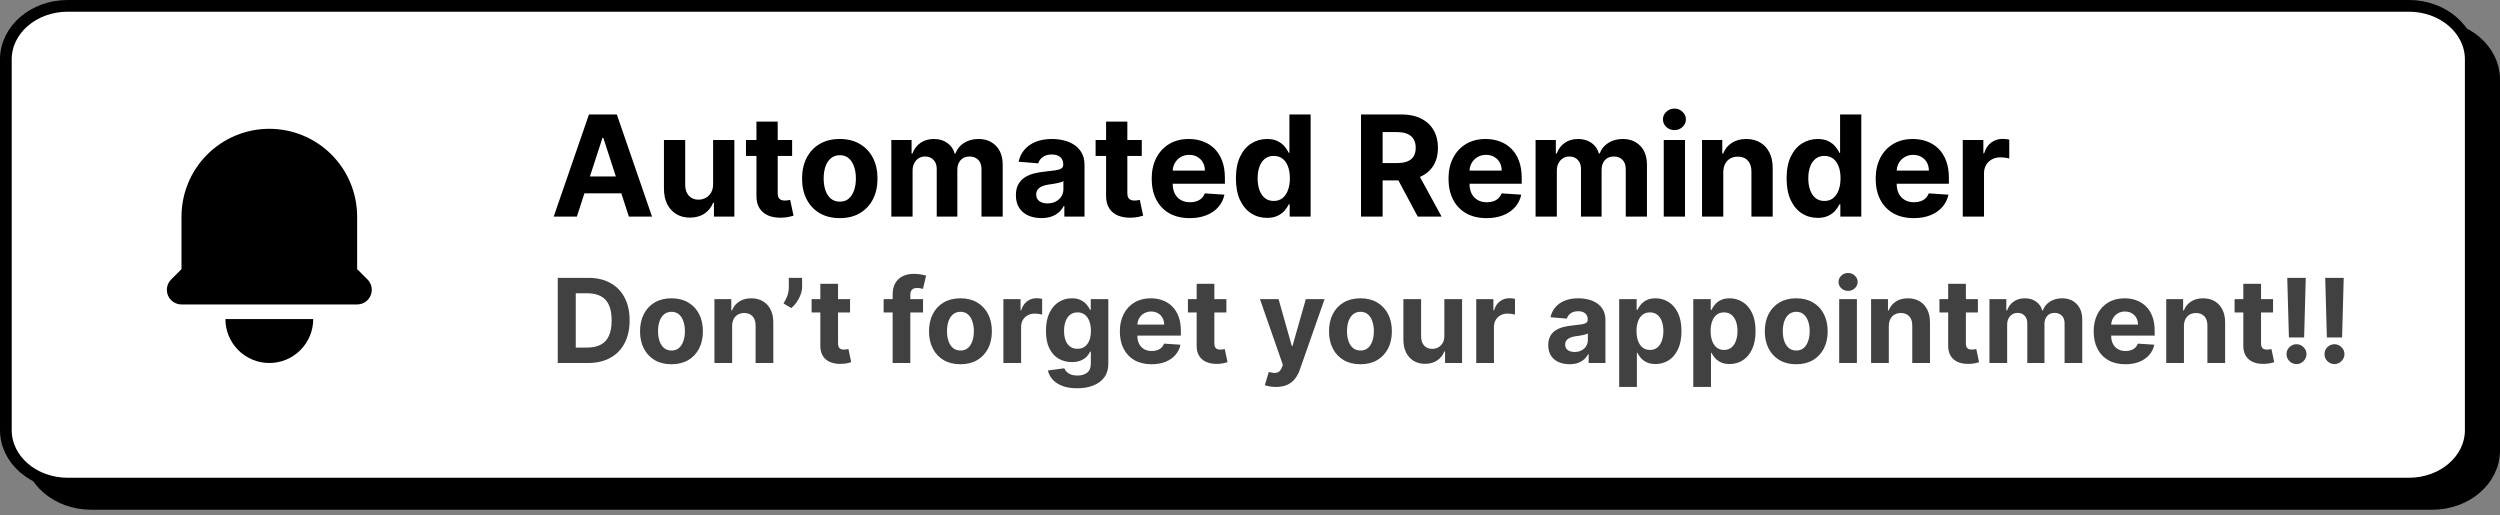 <svg width="427" height="88" viewBox="0 0 427 88" fill="none" xmlns="http://www.w3.org/2000/svg">
<rect x="0" y="0" width="427" height="88" fill="#808080" stroke="none"/>
<path d="M415.44 4.459H15.556C9.723 4.459 4.995 8.548 4.995 13.593V76.925C4.995 81.969 9.723 86.059 15.556 86.059H415.44C421.273 86.059 426.001 81.969 426.001 76.925V13.593C426.001 8.548 421.273 4.459 415.44 4.459Z" fill="black" stroke="black" stroke-width="2"/>
<path d="M411.445 1H11.56C5.728 1 1 5.09 1 10.134V73.466C1 78.511 5.728 82.6 11.56 82.6H411.445C417.277 82.6 422.005 78.511 422.005 73.466V10.134C422.005 5.09 417.277 1 411.445 1Z" fill="white" stroke="black" stroke-width="2"/>
<path d="M98.526 37H94.571L100.597 19.546H105.352L111.369 37H107.415L103.043 23.534H102.906L98.526 37ZM98.278 30.139H107.619V33.02H98.278V30.139ZM121.797 31.426V23.909H125.428V37H121.942V34.622H121.805C121.51 35.389 121.018 36.006 120.331 36.472C119.649 36.938 118.817 37.17 117.834 37.17C116.959 37.17 116.189 36.972 115.524 36.574C114.859 36.176 114.339 35.611 113.964 34.878C113.595 34.145 113.408 33.267 113.402 32.244V23.909H117.033V31.597C117.038 32.369 117.246 32.98 117.655 33.429C118.064 33.878 118.612 34.102 119.3 34.102C119.737 34.102 120.146 34.003 120.527 33.804C120.908 33.599 121.214 33.298 121.447 32.901C121.686 32.503 121.803 32.011 121.797 31.426ZM135.295 23.909V26.636H127.411V23.909H135.295ZM129.201 20.773H132.832V32.977C132.832 33.312 132.883 33.574 132.985 33.761C133.087 33.943 133.229 34.071 133.411 34.145C133.599 34.219 133.815 34.256 134.059 34.256C134.229 34.256 134.4 34.242 134.57 34.213C134.741 34.179 134.871 34.153 134.962 34.136L135.533 36.838C135.352 36.895 135.096 36.96 134.766 37.034C134.437 37.114 134.036 37.162 133.565 37.179C132.69 37.213 131.923 37.097 131.263 36.83C130.61 36.562 130.102 36.148 129.738 35.585C129.374 35.023 129.195 34.312 129.201 33.455V20.773ZM143.434 37.256C142.11 37.256 140.965 36.974 139.999 36.412C139.039 35.844 138.298 35.054 137.775 34.043C137.252 33.026 136.991 31.847 136.991 30.506C136.991 29.153 137.252 27.972 137.775 26.96C138.298 25.943 139.039 25.153 139.999 24.591C140.965 24.023 142.11 23.739 143.434 23.739C144.758 23.739 145.9 24.023 146.86 24.591C147.826 25.153 148.57 25.943 149.093 26.96C149.616 27.972 149.877 29.153 149.877 30.506C149.877 31.847 149.616 33.026 149.093 34.043C148.57 35.054 147.826 35.844 146.86 36.412C145.9 36.974 144.758 37.256 143.434 37.256ZM143.451 34.443C144.053 34.443 144.556 34.273 144.96 33.932C145.363 33.585 145.667 33.114 145.871 32.517C146.082 31.921 146.187 31.241 146.187 30.48C146.187 29.719 146.082 29.04 145.871 28.443C145.667 27.847 145.363 27.375 144.96 27.028C144.556 26.682 144.053 26.509 143.451 26.509C142.843 26.509 142.332 26.682 141.917 27.028C141.508 27.375 141.198 27.847 140.988 28.443C140.783 29.04 140.681 29.719 140.681 30.48C140.681 31.241 140.783 31.921 140.988 32.517C141.198 33.114 141.508 33.585 141.917 33.932C142.332 34.273 142.843 34.443 143.451 34.443ZM152.238 37V23.909H155.698V26.219H155.852C156.124 25.452 156.579 24.847 157.215 24.403C157.852 23.96 158.613 23.739 159.499 23.739C160.397 23.739 161.161 23.963 161.792 24.412C162.423 24.855 162.843 25.457 163.053 26.219H163.19C163.457 25.469 163.94 24.869 164.638 24.421C165.343 23.966 166.175 23.739 167.136 23.739C168.357 23.739 169.349 24.128 170.11 24.906C170.877 25.679 171.261 26.776 171.261 28.196V37H167.638V28.912C167.638 28.185 167.445 27.639 167.059 27.276C166.673 26.912 166.19 26.73 165.61 26.73C164.951 26.73 164.437 26.94 164.067 27.361C163.698 27.776 163.513 28.324 163.513 29.006V37H159.994V28.835C159.994 28.193 159.809 27.682 159.44 27.301C159.076 26.921 158.596 26.73 157.999 26.73C157.596 26.73 157.232 26.832 156.908 27.037C156.59 27.236 156.337 27.517 156.15 27.881C155.962 28.239 155.869 28.659 155.869 29.142V37H152.238ZM177.862 37.247C177.026 37.247 176.282 37.102 175.629 36.812C174.975 36.517 174.458 36.082 174.077 35.508C173.702 34.929 173.515 34.207 173.515 33.344C173.515 32.617 173.648 32.006 173.915 31.511C174.183 31.017 174.546 30.619 175.006 30.318C175.467 30.017 175.989 29.79 176.575 29.636C177.165 29.483 177.785 29.375 178.433 29.312C179.194 29.233 179.808 29.159 180.273 29.091C180.739 29.017 181.077 28.909 181.288 28.767C181.498 28.625 181.603 28.415 181.603 28.136V28.085C181.603 27.546 181.433 27.128 181.092 26.832C180.756 26.537 180.279 26.389 179.66 26.389C179.006 26.389 178.487 26.534 178.1 26.824C177.714 27.108 177.458 27.466 177.333 27.898L173.975 27.625C174.146 26.829 174.481 26.142 174.981 25.562C175.481 24.977 176.126 24.528 176.915 24.216C177.711 23.898 178.631 23.739 179.677 23.739C180.404 23.739 181.1 23.824 181.765 23.994C182.435 24.165 183.029 24.429 183.546 24.787C184.069 25.145 184.481 25.605 184.782 26.168C185.083 26.724 185.234 27.392 185.234 28.171V37H181.79V35.185H181.688C181.478 35.594 181.197 35.955 180.844 36.267C180.492 36.574 180.069 36.815 179.575 36.992C179.08 37.162 178.509 37.247 177.862 37.247ZM178.901 34.742C179.435 34.742 179.907 34.636 180.316 34.426C180.725 34.21 181.046 33.92 181.279 33.557C181.512 33.193 181.629 32.781 181.629 32.321V30.932C181.515 31.006 181.359 31.074 181.16 31.136C180.967 31.193 180.748 31.247 180.504 31.298C180.259 31.344 180.015 31.386 179.771 31.426C179.526 31.46 179.305 31.491 179.106 31.52C178.68 31.582 178.308 31.682 177.989 31.818C177.671 31.954 177.424 32.139 177.248 32.372C177.072 32.599 176.984 32.883 176.984 33.224C176.984 33.719 177.163 34.097 177.521 34.358C177.884 34.614 178.344 34.742 178.901 34.742ZM195.013 23.909V26.636H187.13V23.909H195.013ZM188.92 20.773H192.55V32.977C192.55 33.312 192.602 33.574 192.704 33.761C192.806 33.943 192.948 34.071 193.13 34.145C193.317 34.219 193.533 34.256 193.778 34.256C193.948 34.256 194.119 34.242 194.289 34.213C194.46 34.179 194.59 34.153 194.681 34.136L195.252 36.838C195.07 36.895 194.815 36.96 194.485 37.034C194.156 37.114 193.755 37.162 193.283 37.179C192.408 37.213 191.641 37.097 190.982 36.83C190.329 36.562 189.82 36.148 189.457 35.585C189.093 35.023 188.914 34.312 188.92 33.455V20.773ZM203.204 37.256C201.857 37.256 200.698 36.983 199.727 36.438C198.761 35.886 198.016 35.108 197.494 34.102C196.971 33.091 196.71 31.895 196.71 30.514C196.71 29.168 196.971 27.986 197.494 26.969C198.016 25.952 198.752 25.159 199.701 24.591C200.656 24.023 201.775 23.739 203.059 23.739C203.923 23.739 204.727 23.878 205.471 24.156C206.221 24.429 206.874 24.841 207.431 25.392C207.994 25.943 208.431 26.636 208.744 27.472C209.056 28.301 209.212 29.273 209.212 30.386V31.384H198.158V29.134H205.795C205.795 28.611 205.681 28.148 205.454 27.744C205.227 27.341 204.911 27.026 204.508 26.798C204.11 26.565 203.647 26.449 203.119 26.449C202.567 26.449 202.079 26.577 201.653 26.832C201.232 27.082 200.903 27.421 200.664 27.847C200.425 28.267 200.303 28.736 200.298 29.253V31.392C200.298 32.04 200.417 32.599 200.656 33.071C200.9 33.543 201.244 33.906 201.687 34.162C202.13 34.418 202.656 34.545 203.263 34.545C203.667 34.545 204.036 34.489 204.371 34.375C204.707 34.261 204.994 34.091 205.232 33.864C205.471 33.636 205.653 33.358 205.778 33.028L209.136 33.25C208.965 34.057 208.616 34.761 208.087 35.364C207.565 35.96 206.888 36.426 206.059 36.761C205.235 37.091 204.283 37.256 203.204 37.256ZM216.406 37.213C215.411 37.213 214.511 36.957 213.704 36.446C212.903 35.929 212.266 35.17 211.795 34.17C211.329 33.165 211.096 31.932 211.096 30.472C211.096 28.972 211.337 27.724 211.82 26.73C212.303 25.73 212.945 24.983 213.746 24.489C214.553 23.989 215.437 23.739 216.397 23.739C217.13 23.739 217.741 23.864 218.229 24.114C218.724 24.358 219.121 24.665 219.423 25.034C219.729 25.398 219.962 25.756 220.121 26.108H220.232V19.546H223.854V37H220.275V34.903H220.121C219.951 35.267 219.71 35.628 219.397 35.986C219.09 36.338 218.69 36.631 218.195 36.864C217.707 37.097 217.11 37.213 216.406 37.213ZM217.556 34.324C218.141 34.324 218.636 34.165 219.039 33.847C219.448 33.523 219.761 33.071 219.977 32.492C220.198 31.912 220.309 31.233 220.309 30.454C220.309 29.676 220.201 29 219.985 28.426C219.769 27.852 219.457 27.409 219.048 27.097C218.638 26.784 218.141 26.628 217.556 26.628C216.96 26.628 216.457 26.79 216.048 27.114C215.638 27.438 215.329 27.886 215.119 28.46C214.908 29.034 214.803 29.699 214.803 30.454C214.803 31.216 214.908 31.889 215.119 32.474C215.335 33.054 215.644 33.508 216.048 33.838C216.457 34.162 216.96 34.324 217.556 34.324ZM232.462 37V19.546H239.349C240.667 19.546 241.792 19.781 242.724 20.253C243.661 20.719 244.374 21.381 244.863 22.239C245.357 23.091 245.604 24.094 245.604 25.247C245.604 26.406 245.354 27.403 244.854 28.239C244.354 29.068 243.63 29.704 242.681 30.148C241.738 30.591 240.596 30.812 239.255 30.812H234.644V27.847H238.658C239.363 27.847 239.948 27.75 240.414 27.557C240.88 27.364 241.227 27.074 241.454 26.688C241.687 26.301 241.803 25.821 241.803 25.247C241.803 24.668 241.687 24.179 241.454 23.781C241.227 23.384 240.877 23.082 240.406 22.878C239.94 22.668 239.352 22.562 238.641 22.562H236.153V37H232.462ZM241.888 29.057L246.227 37H242.153L237.908 29.057H241.888ZM253.899 37.256C252.553 37.256 251.393 36.983 250.422 36.438C249.456 35.886 248.712 35.108 248.189 34.102C247.666 33.091 247.405 31.895 247.405 30.514C247.405 29.168 247.666 27.986 248.189 26.969C248.712 25.952 249.447 25.159 250.396 24.591C251.351 24.023 252.47 23.739 253.754 23.739C254.618 23.739 255.422 23.878 256.166 24.156C256.916 24.429 257.57 24.841 258.126 25.392C258.689 25.943 259.126 26.636 259.439 27.472C259.751 28.301 259.908 29.273 259.908 30.386V31.384H248.854V29.134H256.49C256.49 28.611 256.376 28.148 256.149 27.744C255.922 27.341 255.607 27.026 255.203 26.798C254.805 26.565 254.342 26.449 253.814 26.449C253.263 26.449 252.774 26.577 252.348 26.832C251.928 27.082 251.598 27.421 251.359 27.847C251.121 28.267 250.999 28.736 250.993 29.253V31.392C250.993 32.04 251.112 32.599 251.351 33.071C251.595 33.543 251.939 33.906 252.382 34.162C252.825 34.418 253.351 34.545 253.959 34.545C254.362 34.545 254.732 34.489 255.067 34.375C255.402 34.261 255.689 34.091 255.928 33.864C256.166 33.636 256.348 33.358 256.473 33.028L259.831 33.25C259.661 34.057 259.311 34.761 258.783 35.364C258.26 35.96 257.584 36.426 256.754 36.761C255.93 37.091 254.979 37.256 253.899 37.256ZM262.277 37V23.909H265.737V26.219H265.891C266.163 25.452 266.618 24.847 267.254 24.403C267.891 23.96 268.652 23.739 269.538 23.739C270.436 23.739 271.2 23.963 271.831 24.412C272.462 24.855 272.882 25.457 273.092 26.219H273.229C273.496 25.469 273.979 24.869 274.678 24.421C275.382 23.966 276.214 23.739 277.175 23.739C278.396 23.739 279.388 24.128 280.149 24.906C280.916 25.679 281.3 26.776 281.3 28.196V37H277.678V28.912C277.678 28.185 277.484 27.639 277.098 27.276C276.712 26.912 276.229 26.73 275.649 26.73C274.99 26.73 274.476 26.94 274.107 27.361C273.737 27.776 273.553 28.324 273.553 29.006V37H270.033V28.835C270.033 28.193 269.848 27.682 269.479 27.301C269.115 26.921 268.635 26.73 268.038 26.73C267.635 26.73 267.271 26.832 266.947 27.037C266.629 27.236 266.376 27.517 266.189 27.881C266.001 28.239 265.908 28.659 265.908 29.142V37H262.277ZM284.168 37V23.909H287.798V37H284.168ZM285.991 22.222C285.452 22.222 284.989 22.043 284.602 21.685C284.222 21.321 284.031 20.886 284.031 20.381C284.031 19.881 284.222 19.452 284.602 19.094C284.989 18.73 285.452 18.548 285.991 18.548C286.531 18.548 286.991 18.73 287.372 19.094C287.759 19.452 287.952 19.881 287.952 20.381C287.952 20.886 287.759 21.321 287.372 21.685C286.991 22.043 286.531 22.222 285.991 22.222ZM294.337 29.432V37H290.707V23.909H294.167V26.219H294.32C294.61 25.457 295.096 24.855 295.778 24.412C296.46 23.963 297.286 23.739 298.258 23.739C299.167 23.739 299.96 23.938 300.636 24.335C301.312 24.733 301.837 25.301 302.212 26.04C302.587 26.773 302.775 27.648 302.775 28.665V37H299.144V29.312C299.15 28.511 298.945 27.886 298.531 27.438C298.116 26.983 297.545 26.756 296.817 26.756C296.329 26.756 295.897 26.861 295.522 27.071C295.153 27.281 294.863 27.588 294.653 27.991C294.448 28.389 294.343 28.869 294.337 29.432ZM310.46 37.213C309.466 37.213 308.565 36.957 307.759 36.446C306.957 35.929 306.321 35.17 305.849 34.17C305.384 33.165 305.151 31.932 305.151 30.472C305.151 28.972 305.392 27.724 305.875 26.73C306.358 25.73 307 24.983 307.801 24.489C308.608 23.989 309.491 23.739 310.452 23.739C311.185 23.739 311.795 23.864 312.284 24.114C312.778 24.358 313.176 24.665 313.477 25.034C313.784 25.398 314.017 25.756 314.176 26.108H314.287V19.546H317.909V37H314.33V34.903H314.176C314.006 35.267 313.764 35.628 313.452 35.986C313.145 36.338 312.744 36.631 312.25 36.864C311.761 37.097 311.165 37.213 310.46 37.213ZM311.611 34.324C312.196 34.324 312.69 34.165 313.094 33.847C313.503 33.523 313.815 33.071 314.031 32.492C314.253 31.912 314.364 31.233 314.364 30.454C314.364 29.676 314.256 29 314.04 28.426C313.824 27.852 313.511 27.409 313.102 27.097C312.693 26.784 312.196 26.628 311.611 26.628C311.014 26.628 310.511 26.79 310.102 27.114C309.693 27.438 309.384 27.886 309.173 28.46C308.963 29.034 308.858 29.699 308.858 30.454C308.858 31.216 308.963 31.889 309.173 32.474C309.389 33.054 309.699 33.508 310.102 33.838C310.511 34.162 311.014 34.324 311.611 34.324ZM326.86 37.256C325.513 37.256 324.354 36.983 323.383 36.438C322.417 35.886 321.673 35.108 321.15 34.102C320.627 33.091 320.366 31.895 320.366 30.514C320.366 29.168 320.627 27.986 321.15 26.969C321.673 25.952 322.408 25.159 323.357 24.591C324.312 24.023 325.431 23.739 326.715 23.739C327.579 23.739 328.383 23.878 329.127 24.156C329.877 24.429 330.531 24.841 331.087 25.392C331.65 25.943 332.087 26.636 332.4 27.472C332.712 28.301 332.869 29.273 332.869 30.386V31.384H321.815V29.134H329.451C329.451 28.611 329.337 28.148 329.11 27.744C328.883 27.341 328.567 27.026 328.164 26.798C327.766 26.565 327.303 26.449 326.775 26.449C326.224 26.449 325.735 26.577 325.309 26.832C324.888 27.082 324.559 27.421 324.32 27.847C324.082 28.267 323.96 28.736 323.954 29.253V31.392C323.954 32.04 324.073 32.599 324.312 33.071C324.556 33.543 324.9 33.906 325.343 34.162C325.786 34.418 326.312 34.545 326.92 34.545C327.323 34.545 327.692 34.489 328.028 34.375C328.363 34.261 328.65 34.091 328.888 33.864C329.127 33.636 329.309 33.358 329.434 33.028L332.792 33.25C332.621 34.057 332.272 34.761 331.744 35.364C331.221 35.96 330.545 36.426 329.715 36.761C328.891 37.091 327.94 37.256 326.86 37.256ZM335.238 37V23.909H338.758V26.193H338.894C339.133 25.381 339.533 24.767 340.096 24.352C340.658 23.932 341.306 23.722 342.039 23.722C342.221 23.722 342.417 23.733 342.627 23.756C342.837 23.778 343.022 23.81 343.181 23.849V27.071C343.011 27.02 342.775 26.974 342.474 26.935C342.173 26.895 341.897 26.875 341.647 26.875C341.113 26.875 340.636 26.991 340.215 27.224C339.8 27.452 339.471 27.77 339.227 28.179C338.988 28.588 338.869 29.06 338.869 29.594V37H335.238Z" fill="black"/>
<path d="M100.42 62H95.264V47.455H100.463C101.926 47.455 103.186 47.746 104.241 48.328C105.297 48.906 106.109 49.737 106.678 50.821C107.25 51.905 107.537 53.203 107.537 54.713C107.537 56.228 107.25 57.53 106.678 58.619C106.109 59.708 105.293 60.544 104.227 61.126C103.167 61.709 101.898 62 100.42 62ZM98.34 59.365H100.293C101.202 59.365 101.966 59.204 102.587 58.882C103.212 58.555 103.68 58.051 103.993 57.369C104.31 56.683 104.469 55.797 104.469 54.713C104.469 53.638 104.31 52.76 103.993 52.078C103.68 51.396 103.214 50.894 102.594 50.572C101.973 50.251 101.209 50.09 100.3 50.09H98.34V59.365ZM114.687 62.213C113.584 62.213 112.63 61.979 111.825 61.51C111.025 61.036 110.407 60.378 109.971 59.535C109.536 58.688 109.318 57.706 109.318 56.588C109.318 55.461 109.536 54.476 109.971 53.633C110.407 52.786 111.025 52.128 111.825 51.659C112.63 51.186 113.584 50.949 114.687 50.949C115.79 50.949 116.742 51.186 117.542 51.659C118.347 52.128 118.967 52.786 119.403 53.633C119.839 54.476 120.056 55.461 120.056 56.588C120.056 57.706 119.839 58.688 119.403 59.535C118.967 60.378 118.347 61.036 117.542 61.51C116.742 61.979 115.79 62.213 114.687 62.213ZM114.701 59.869C115.203 59.869 115.622 59.727 115.958 59.443C116.295 59.154 116.548 58.761 116.718 58.264C116.894 57.767 116.981 57.201 116.981 56.567C116.981 55.932 116.894 55.367 116.718 54.869C116.548 54.372 116.295 53.979 115.958 53.69C115.622 53.401 115.203 53.257 114.701 53.257C114.195 53.257 113.769 53.401 113.423 53.69C113.082 53.979 112.824 54.372 112.649 54.869C112.478 55.367 112.393 55.932 112.393 56.567C112.393 57.201 112.478 57.767 112.649 58.264C112.824 58.761 113.082 59.154 113.423 59.443C113.769 59.727 114.195 59.869 114.701 59.869ZM125.049 55.693V62H122.024V51.091H124.907V53.016H125.035C125.277 52.381 125.681 51.879 126.25 51.51C126.818 51.136 127.507 50.949 128.316 50.949C129.074 50.949 129.734 51.115 130.298 51.446C130.861 51.778 131.299 52.251 131.612 52.867C131.924 53.477 132.081 54.206 132.081 55.054V62H129.055V55.594C129.06 54.926 128.889 54.405 128.544 54.031C128.198 53.653 127.722 53.463 127.116 53.463C126.709 53.463 126.349 53.551 126.037 53.726C125.729 53.901 125.487 54.157 125.312 54.493C125.142 54.824 125.054 55.224 125.049 55.693ZM137.001 47.455V48.989C137.001 49.424 136.915 49.869 136.745 50.324C136.579 50.774 136.357 51.2 136.077 51.602C135.798 52 135.493 52.339 135.161 52.618L133.826 51.83C134.063 51.456 134.271 51.041 134.451 50.587C134.636 50.132 134.728 49.604 134.728 49.003V47.455H137.001ZM145.19 51.091V53.364H138.62V51.091H145.19ZM140.112 48.477H143.137V58.648C143.137 58.927 143.18 59.145 143.265 59.301C143.35 59.453 143.469 59.559 143.62 59.621C143.776 59.682 143.956 59.713 144.16 59.713C144.302 59.713 144.444 59.701 144.586 59.678C144.728 59.649 144.837 59.628 144.913 59.614L145.388 61.865C145.237 61.912 145.024 61.967 144.749 62.028C144.475 62.095 144.141 62.135 143.748 62.149C143.019 62.178 142.379 62.081 141.83 61.858C141.286 61.635 140.862 61.29 140.559 60.821C140.256 60.352 140.107 59.76 140.112 59.045V48.477ZM157.656 51.091V53.364H150.923V51.091H157.656ZM152.464 62V50.303C152.464 49.512 152.618 48.856 152.926 48.335C153.238 47.814 153.664 47.424 154.204 47.163C154.744 46.903 155.357 46.773 156.044 46.773C156.508 46.773 156.931 46.808 157.315 46.879C157.703 46.95 157.992 47.014 158.181 47.071L157.642 49.344C157.523 49.306 157.377 49.27 157.201 49.237C157.031 49.204 156.856 49.188 156.676 49.188C156.231 49.188 155.921 49.292 155.745 49.5C155.57 49.704 155.483 49.99 155.483 50.359V62H152.464ZM164.043 62.213C162.939 62.213 161.985 61.979 161.18 61.51C160.38 61.036 159.762 60.378 159.327 59.535C158.891 58.688 158.673 57.706 158.673 56.588C158.673 55.461 158.891 54.476 159.327 53.633C159.762 52.786 160.38 52.128 161.18 51.659C161.985 51.186 162.939 50.949 164.043 50.949C165.146 50.949 166.098 51.186 166.898 51.659C167.703 52.128 168.323 52.786 168.759 53.633C169.194 54.476 169.412 55.461 169.412 56.588C169.412 57.706 169.194 58.688 168.759 59.535C168.323 60.378 167.703 61.036 166.898 61.51C166.098 61.979 165.146 62.213 164.043 62.213ZM164.057 59.869C164.559 59.869 164.978 59.727 165.314 59.443C165.65 59.154 165.903 58.761 166.074 58.264C166.249 57.767 166.337 57.201 166.337 56.567C166.337 55.932 166.249 55.367 166.074 54.869C165.903 54.372 165.65 53.979 165.314 53.69C164.978 53.401 164.559 53.257 164.057 53.257C163.55 53.257 163.124 53.401 162.778 53.69C162.438 53.979 162.179 54.372 162.004 54.869C161.834 55.367 161.749 55.932 161.749 56.567C161.749 57.201 161.834 57.767 162.004 58.264C162.179 58.761 162.438 59.154 162.778 59.443C163.124 59.727 163.55 59.869 164.057 59.869ZM171.379 62V51.091H174.312V52.994H174.426C174.625 52.317 174.959 51.806 175.428 51.46C175.896 51.11 176.436 50.935 177.047 50.935C177.198 50.935 177.362 50.944 177.537 50.963C177.712 50.982 177.866 51.008 177.999 51.041V53.726C177.857 53.683 177.66 53.645 177.409 53.612C177.158 53.579 176.929 53.562 176.72 53.562C176.275 53.562 175.877 53.66 175.527 53.854C175.181 54.043 174.907 54.308 174.703 54.649C174.504 54.99 174.405 55.383 174.405 55.828V62H171.379ZM183.97 66.318C182.99 66.318 182.149 66.183 181.449 65.913C180.752 65.648 180.199 65.286 179.787 64.827C179.375 64.367 179.107 63.851 178.984 63.278L181.782 62.902C181.868 63.12 182.002 63.323 182.187 63.513C182.372 63.702 182.616 63.854 182.919 63.967C183.226 64.086 183.6 64.145 184.041 64.145C184.699 64.145 185.241 63.984 185.667 63.662C186.098 63.345 186.314 62.812 186.314 62.064V60.068H186.186C186.053 60.371 185.854 60.658 185.589 60.928C185.324 61.197 184.983 61.418 184.566 61.588C184.15 61.758 183.653 61.844 183.075 61.844C182.256 61.844 181.51 61.654 180.838 61.276C180.17 60.892 179.637 60.307 179.24 59.521C178.847 58.731 178.65 57.731 178.65 56.524C178.65 55.288 178.851 54.256 179.254 53.428C179.656 52.599 180.191 51.979 180.859 51.567C181.531 51.155 182.268 50.949 183.068 50.949C183.679 50.949 184.19 51.053 184.602 51.261C185.014 51.465 185.345 51.721 185.596 52.028C185.852 52.331 186.048 52.63 186.186 52.923H186.299V51.091H189.304V62.106C189.304 63.035 189.076 63.811 188.622 64.436C188.167 65.061 187.538 65.53 186.733 65.842C185.932 66.16 185.011 66.318 183.97 66.318ZM184.034 59.571C184.521 59.571 184.933 59.45 185.27 59.209C185.61 58.963 185.871 58.612 186.051 58.158C186.235 57.698 186.328 57.149 186.328 56.51C186.328 55.871 186.238 55.317 186.058 54.848C185.878 54.374 185.618 54.008 185.277 53.747C184.936 53.487 184.521 53.356 184.034 53.356C183.537 53.356 183.118 53.492 182.777 53.761C182.436 54.026 182.178 54.396 182.002 54.869C181.827 55.343 181.74 55.89 181.74 56.51C181.74 57.14 181.827 57.684 182.002 58.144C182.182 58.598 182.44 58.951 182.777 59.202C183.118 59.448 183.537 59.571 184.034 59.571ZM196.683 62.213C195.561 62.213 194.595 61.986 193.785 61.531C192.98 61.072 192.36 60.423 191.924 59.585C191.489 58.742 191.271 57.746 191.271 56.595C191.271 55.473 191.489 54.488 191.924 53.641C192.36 52.793 192.973 52.133 193.764 51.659C194.559 51.186 195.492 50.949 196.562 50.949C197.282 50.949 197.952 51.065 198.572 51.297C199.197 51.524 199.742 51.867 200.206 52.327C200.674 52.786 201.039 53.364 201.299 54.06C201.56 54.751 201.69 55.561 201.69 56.489V57.32H192.478V55.445H198.842C198.842 55.009 198.747 54.623 198.558 54.287C198.368 53.951 198.106 53.688 197.77 53.499C197.438 53.304 197.052 53.207 196.612 53.207C196.153 53.207 195.745 53.314 195.39 53.527C195.04 53.735 194.765 54.017 194.566 54.372C194.368 54.722 194.266 55.113 194.261 55.544V57.327C194.261 57.867 194.36 58.333 194.559 58.726C194.763 59.119 195.049 59.422 195.419 59.635C195.788 59.848 196.226 59.955 196.733 59.955C197.069 59.955 197.377 59.907 197.656 59.812C197.935 59.718 198.174 59.576 198.373 59.386C198.572 59.197 198.724 58.965 198.828 58.69L201.626 58.875C201.484 59.547 201.193 60.135 200.752 60.636C200.317 61.133 199.753 61.522 199.062 61.801C198.376 62.076 197.583 62.213 196.683 62.213ZM209.467 51.091V53.364H202.897V51.091H209.467ZM204.389 48.477H207.414V58.648C207.414 58.927 207.457 59.145 207.542 59.301C207.627 59.453 207.746 59.559 207.897 59.621C208.054 59.682 208.234 59.713 208.437 59.713C208.579 59.713 208.721 59.701 208.863 59.678C209.005 59.649 209.114 59.628 209.19 59.614L209.666 61.865C209.514 61.912 209.301 61.967 209.027 62.028C208.752 62.095 208.418 62.135 208.025 62.149C207.296 62.178 206.657 62.081 206.108 61.858C205.563 61.635 205.139 61.29 204.836 60.821C204.533 60.352 204.384 59.76 204.389 59.045V48.477ZM217.935 66.091C217.551 66.091 217.191 66.06 216.855 65.999C216.524 65.942 216.249 65.868 216.031 65.778L216.713 63.52C217.068 63.629 217.388 63.688 217.672 63.697C217.961 63.707 218.209 63.641 218.418 63.499C218.631 63.356 218.804 63.115 218.936 62.774L219.114 62.312L215.2 51.091H218.382L220.641 59.102H220.754L223.034 51.091H226.237L221.997 63.179C221.794 63.766 221.517 64.278 221.166 64.713C220.821 65.153 220.383 65.492 219.852 65.729C219.322 65.97 218.683 66.091 217.935 66.091ZM232.363 62.213C231.26 62.213 230.306 61.979 229.501 61.51C228.701 61.036 228.083 60.378 227.647 59.535C227.211 58.688 226.994 57.706 226.994 56.588C226.994 55.461 227.211 54.476 227.647 53.633C228.083 52.786 228.701 52.128 229.501 51.659C230.306 51.186 231.26 50.949 232.363 50.949C233.466 50.949 234.418 51.186 235.218 51.659C236.023 52.128 236.643 52.786 237.079 53.633C237.514 54.476 237.732 55.461 237.732 56.588C237.732 57.706 237.514 58.688 237.079 59.535C236.643 60.378 236.023 61.036 235.218 61.51C234.418 61.979 233.466 62.213 232.363 62.213ZM232.377 59.869C232.879 59.869 233.298 59.727 233.634 59.443C233.97 59.154 234.224 58.761 234.394 58.264C234.569 57.767 234.657 57.201 234.657 56.567C234.657 55.932 234.569 55.367 234.394 54.869C234.224 54.372 233.97 53.979 233.634 53.69C233.298 53.401 232.879 53.257 232.377 53.257C231.871 53.257 231.444 53.401 231.099 53.69C230.758 53.979 230.5 54.372 230.325 54.869C230.154 55.367 230.069 55.932 230.069 56.567C230.069 57.201 230.154 57.767 230.325 58.264C230.5 58.761 230.758 59.154 231.099 59.443C231.444 59.727 231.871 59.869 232.377 59.869ZM246.695 57.355V51.091H249.721V62H246.816V60.019H246.702C246.456 60.658 246.047 61.171 245.474 61.56C244.906 61.948 244.212 62.142 243.393 62.142C242.664 62.142 242.022 61.976 241.468 61.645C240.914 61.313 240.481 60.842 240.168 60.231C239.861 59.621 239.704 58.889 239.7 58.037V51.091H242.725V57.497C242.73 58.141 242.903 58.65 243.244 59.024C243.585 59.398 244.041 59.585 244.614 59.585C244.979 59.585 245.32 59.502 245.637 59.337C245.954 59.166 246.21 58.915 246.404 58.584C246.603 58.252 246.7 57.843 246.695 57.355ZM252.141 62V51.091H255.074V52.994H255.188C255.387 52.317 255.721 51.806 256.189 51.46C256.658 51.11 257.198 50.935 257.809 50.935C257.96 50.935 258.123 50.944 258.299 50.963C258.474 50.982 258.628 51.008 258.76 51.041V53.726C258.618 53.683 258.422 53.645 258.171 53.612C257.92 53.579 257.69 53.562 257.482 53.562C257.037 53.562 256.639 53.66 256.289 53.854C255.943 54.043 255.668 54.308 255.465 54.649C255.266 54.99 255.167 55.383 255.167 55.828V62H252.141ZM268.064 62.206C267.368 62.206 266.748 62.085 266.203 61.844C265.659 61.597 265.228 61.235 264.911 60.757C264.598 60.274 264.442 59.673 264.442 58.953C264.442 58.347 264.553 57.838 264.776 57.426C264.998 57.014 265.301 56.683 265.685 56.432C266.069 56.181 266.504 55.992 266.992 55.864C267.484 55.736 268 55.646 268.54 55.594C269.175 55.528 269.686 55.466 270.074 55.409C270.462 55.347 270.744 55.258 270.919 55.139C271.095 55.021 271.182 54.846 271.182 54.614V54.571C271.182 54.121 271.04 53.773 270.756 53.527C270.477 53.281 270.079 53.158 269.563 53.158C269.018 53.158 268.585 53.278 268.263 53.52C267.941 53.757 267.728 54.055 267.624 54.415L264.826 54.188C264.968 53.525 265.247 52.952 265.664 52.469C266.08 51.981 266.618 51.607 267.276 51.347C267.939 51.081 268.706 50.949 269.577 50.949C270.183 50.949 270.763 51.02 271.317 51.162C271.876 51.304 272.371 51.524 272.801 51.822C273.237 52.121 273.58 52.504 273.831 52.973C274.082 53.437 274.208 53.993 274.208 54.642V62H271.338V60.487H271.253C271.078 60.828 270.844 61.129 270.55 61.389C270.257 61.645 269.904 61.846 269.492 61.993C269.08 62.135 268.604 62.206 268.064 62.206ZM268.931 60.118C269.376 60.118 269.769 60.03 270.11 59.855C270.451 59.675 270.718 59.434 270.912 59.131C271.106 58.828 271.203 58.484 271.203 58.101V56.943C271.109 57.005 270.979 57.062 270.813 57.114C270.652 57.161 270.47 57.206 270.266 57.249C270.062 57.286 269.859 57.322 269.655 57.355C269.452 57.383 269.267 57.41 269.101 57.433C268.746 57.485 268.436 57.568 268.171 57.682C267.906 57.795 267.7 57.949 267.553 58.144C267.406 58.333 267.333 58.57 267.333 58.854C267.333 59.266 267.482 59.581 267.78 59.798C268.083 60.011 268.467 60.118 268.931 60.118ZM276.555 66.091V51.091H279.538V52.923H279.673C279.806 52.63 279.997 52.331 280.248 52.028C280.504 51.721 280.835 51.465 281.243 51.261C281.654 51.053 282.166 50.949 282.777 50.949C283.572 50.949 284.306 51.157 284.978 51.574C285.651 51.986 286.188 52.608 286.591 53.442C286.993 54.27 287.194 55.31 287.194 56.56C287.194 57.776 286.998 58.804 286.605 59.642C286.217 60.475 285.686 61.108 285.014 61.538C284.346 61.965 283.598 62.178 282.77 62.178C282.182 62.178 281.683 62.081 281.271 61.886C280.864 61.692 280.53 61.448 280.27 61.155C280.009 60.856 279.81 60.556 279.673 60.253H279.581V66.091H276.555ZM279.517 56.545C279.517 57.194 279.607 57.76 279.787 58.243C279.967 58.726 280.227 59.102 280.568 59.372C280.909 59.637 281.323 59.77 281.811 59.77C282.303 59.77 282.72 59.635 283.061 59.365C283.402 59.09 283.66 58.712 283.835 58.229C284.015 57.741 284.105 57.18 284.105 56.545C284.105 55.916 284.017 55.362 283.842 54.883C283.667 54.405 283.409 54.031 283.068 53.761C282.727 53.492 282.308 53.356 281.811 53.356C281.318 53.356 280.902 53.487 280.561 53.747C280.225 54.008 279.967 54.377 279.787 54.855C279.607 55.333 279.517 55.897 279.517 56.545ZM289.211 66.091V51.091H292.194V52.923H292.329C292.462 52.63 292.654 52.331 292.904 52.028C293.16 51.721 293.492 51.465 293.899 51.261C294.311 51.053 294.822 50.949 295.433 50.949C296.228 50.949 296.962 51.157 297.635 51.574C298.307 51.986 298.844 52.608 299.247 53.442C299.649 54.27 299.85 55.31 299.85 56.56C299.85 57.776 299.654 58.804 299.261 59.642C298.873 60.475 298.342 61.108 297.67 61.538C297.002 61.965 296.254 62.178 295.426 62.178C294.839 62.178 294.339 62.081 293.927 61.886C293.52 61.692 293.186 61.448 292.926 61.155C292.665 60.856 292.467 60.556 292.329 60.253H292.237V66.091H289.211ZM292.173 56.545C292.173 57.194 292.263 57.76 292.443 58.243C292.623 58.726 292.883 59.102 293.224 59.372C293.565 59.637 293.979 59.77 294.467 59.77C294.959 59.77 295.376 59.635 295.717 59.365C296.058 59.09 296.316 58.712 296.491 58.229C296.671 57.741 296.761 57.18 296.761 56.545C296.761 55.916 296.673 55.362 296.498 54.883C296.323 54.405 296.065 54.031 295.724 53.761C295.383 53.492 294.964 53.356 294.467 53.356C293.975 53.356 293.558 53.487 293.217 53.747C292.881 54.008 292.623 54.377 292.443 54.855C292.263 55.333 292.173 55.897 292.173 56.545ZM306.797 62.213C305.693 62.213 304.739 61.979 303.934 61.51C303.134 61.036 302.516 60.378 302.081 59.535C301.645 58.688 301.427 57.706 301.427 56.588C301.427 55.461 301.645 54.476 302.081 53.633C302.516 52.786 303.134 52.128 303.934 51.659C304.739 51.186 305.693 50.949 306.797 50.949C307.9 50.949 308.851 51.186 309.652 51.659C310.457 52.128 311.077 52.786 311.512 53.633C311.948 54.476 312.166 55.461 312.166 56.588C312.166 57.706 311.948 58.688 311.512 59.535C311.077 60.378 310.457 61.036 309.652 61.51C308.851 61.979 307.9 62.213 306.797 62.213ZM306.811 59.869C307.313 59.869 307.732 59.727 308.068 59.443C308.404 59.154 308.657 58.761 308.828 58.264C309.003 57.767 309.091 57.201 309.091 56.567C309.091 55.932 309.003 55.367 308.828 54.869C308.657 54.372 308.404 53.979 308.068 53.69C307.732 53.401 307.313 53.257 306.811 53.257C306.304 53.257 305.878 53.401 305.532 53.69C305.191 53.979 304.933 54.372 304.758 54.869C304.588 55.367 304.502 55.932 304.502 56.567C304.502 57.201 304.588 57.767 304.758 58.264C304.933 58.761 305.191 59.154 305.532 59.443C305.878 59.727 306.304 59.869 306.811 59.869ZM314.133 62V51.091H317.159V62H314.133ZM315.653 49.685C315.203 49.685 314.817 49.535 314.495 49.237C314.178 48.934 314.02 48.572 314.02 48.151C314.02 47.734 314.178 47.376 314.495 47.078C314.817 46.775 315.203 46.624 315.653 46.624C316.103 46.624 316.486 46.775 316.804 47.078C317.126 47.376 317.287 47.734 317.287 48.151C317.287 48.572 317.126 48.934 316.804 49.237C316.486 49.535 316.103 49.685 315.653 49.685ZM322.608 55.693V62H319.582V51.091H322.466V53.016H322.594C322.835 52.381 323.24 51.879 323.808 51.51C324.376 51.136 325.065 50.949 325.875 50.949C326.633 50.949 327.293 51.115 327.857 51.446C328.42 51.778 328.858 52.251 329.17 52.867C329.483 53.477 329.639 54.206 329.639 55.054V62H326.614V55.594C326.618 54.926 326.448 54.405 326.102 54.031C325.757 53.653 325.281 53.463 324.675 53.463C324.268 53.463 323.908 53.551 323.595 53.726C323.287 53.901 323.046 54.157 322.871 54.493C322.7 54.824 322.613 55.224 322.608 55.693ZM337.826 51.091V53.364H331.257V51.091H337.826ZM332.748 48.477H335.774V58.648C335.774 58.927 335.816 59.145 335.902 59.301C335.987 59.453 336.105 59.559 336.257 59.621C336.413 59.682 336.593 59.713 336.797 59.713C336.939 59.713 337.081 59.701 337.223 59.678C337.365 59.649 337.474 59.628 337.549 59.614L338.025 61.865C337.874 61.912 337.661 61.967 337.386 62.028C337.111 62.095 336.778 62.135 336.385 62.149C335.655 62.178 335.016 62.081 334.467 61.858C333.922 61.635 333.499 61.29 333.196 60.821C332.893 60.352 332.743 59.76 332.748 59.045V48.477ZM339.797 62V51.091H342.681V53.016H342.809C343.036 52.376 343.415 51.872 343.945 51.503C344.475 51.133 345.11 50.949 345.848 50.949C346.596 50.949 347.233 51.136 347.759 51.51C348.284 51.879 348.635 52.381 348.81 53.016H348.924C349.146 52.391 349.549 51.891 350.131 51.517C350.718 51.138 351.412 50.949 352.212 50.949C353.23 50.949 354.056 51.273 354.691 51.922C355.33 52.566 355.65 53.48 355.65 54.663V62H352.631V55.26C352.631 54.654 352.47 54.199 352.148 53.896C351.826 53.593 351.424 53.442 350.941 53.442C350.391 53.442 349.963 53.617 349.655 53.967C349.347 54.313 349.194 54.77 349.194 55.338V62H346.26V55.196C346.26 54.661 346.106 54.235 345.799 53.918C345.496 53.6 345.096 53.442 344.598 53.442C344.262 53.442 343.959 53.527 343.689 53.697C343.424 53.863 343.213 54.097 343.057 54.401C342.901 54.699 342.823 55.049 342.823 55.452V62H339.797ZM363.011 62.213C361.889 62.213 360.923 61.986 360.113 61.531C359.308 61.072 358.688 60.423 358.252 59.585C357.817 58.742 357.599 57.746 357.599 56.595C357.599 55.473 357.817 54.488 358.252 53.641C358.688 52.793 359.301 52.133 360.092 51.659C360.887 51.186 361.82 50.949 362.89 50.949C363.61 50.949 364.28 51.065 364.9 51.297C365.525 51.524 366.07 51.867 366.534 52.327C367.002 52.786 367.367 53.364 367.627 54.06C367.888 54.751 368.018 55.561 368.018 56.489V57.32H358.806V55.445H365.17C365.17 55.009 365.075 54.623 364.886 54.287C364.697 53.951 364.434 53.688 364.098 53.499C363.766 53.304 363.38 53.207 362.94 53.207C362.481 53.207 362.074 53.314 361.718 53.527C361.368 53.735 361.093 54.017 360.895 54.372C360.696 54.722 360.594 55.113 360.589 55.544V57.327C360.589 57.867 360.689 58.333 360.887 58.726C361.091 59.119 361.377 59.422 361.747 59.635C362.116 59.848 362.554 59.955 363.061 59.955C363.397 59.955 363.705 59.907 363.984 59.812C364.263 59.718 364.502 59.576 364.701 59.386C364.9 59.197 365.052 58.965 365.156 58.69L367.954 58.875C367.812 59.547 367.521 60.135 367.081 60.636C366.645 61.133 366.082 61.522 365.39 61.801C364.704 62.076 363.911 62.213 363.011 62.213ZM373.018 55.693V62H369.993V51.091H372.876V53.016H373.004C373.245 52.381 373.65 51.879 374.218 51.51C374.787 51.136 375.475 50.949 376.285 50.949C377.043 50.949 377.703 51.115 378.267 51.446C378.83 51.778 379.268 52.251 379.581 52.867C379.893 53.477 380.049 54.206 380.049 55.054V62H377.024V55.594C377.029 54.926 376.858 54.405 376.512 54.031C376.167 53.653 375.691 53.463 375.085 53.463C374.678 53.463 374.318 53.551 374.005 53.726C373.698 53.901 373.456 54.157 373.281 54.493C373.11 54.824 373.023 55.224 373.018 55.693ZM388.237 51.091V53.364H381.667V51.091H388.237ZM383.158 48.477H386.184V58.648C386.184 58.927 386.227 59.145 386.312 59.301C386.397 59.453 386.515 59.559 386.667 59.621C386.823 59.682 387.003 59.713 387.207 59.713C387.349 59.713 387.491 59.701 387.633 59.678C387.775 59.649 387.884 59.628 387.96 59.614L388.435 61.865C388.284 61.912 388.071 61.967 387.796 62.028C387.522 62.095 387.188 62.135 386.795 62.149C386.066 62.178 385.426 62.081 384.877 61.858C384.333 61.635 383.909 61.29 383.606 60.821C383.303 60.352 383.154 59.76 383.158 59.045V48.477ZM393.822 47.455L393.545 57.639H390.946L390.662 47.455H393.822ZM392.246 62.185C391.777 62.185 391.375 62.019 391.038 61.688C390.702 61.351 390.536 60.949 390.541 60.48C390.536 60.016 390.702 59.618 391.038 59.287C391.375 58.956 391.777 58.79 392.246 58.79C392.696 58.79 393.091 58.956 393.432 59.287C393.773 59.618 393.946 60.016 393.95 60.48C393.946 60.793 393.863 61.079 393.702 61.34C393.545 61.595 393.339 61.801 393.084 61.957C392.828 62.109 392.549 62.185 392.246 62.185ZM400.307 47.455L400.03 57.639H397.43L397.146 47.455H400.307ZM398.73 62.185C398.261 62.185 397.859 62.019 397.523 61.688C397.187 61.351 397.021 60.949 397.026 60.48C397.021 60.016 397.187 59.618 397.523 59.287C397.859 58.956 398.261 58.79 398.73 58.79C399.18 58.79 399.575 58.956 399.916 59.287C400.257 59.618 400.43 60.016 400.435 60.48C400.43 60.793 400.347 61.079 400.186 61.34C400.03 61.595 399.824 61.801 399.568 61.957C399.312 62.109 399.033 62.185 398.73 62.185Z" fill="#414141"/>
<path d="M46 22C42.022 22 38.207 23.58 35.394 26.393C32.581 29.206 31 33.022 31 37V45.965L29.233 47.733C28.883 48.082 28.645 48.528 28.549 49.012C28.453 49.497 28.502 50 28.691 50.457C28.88 50.913 29.201 51.304 29.612 51.578C30.023 51.853 30.506 52 31 52H61C61.495 52 61.978 51.853 62.389 51.578C62.8 51.304 63.12 50.913 63.31 50.457C63.499 50 63.548 49.497 63.452 49.012C63.355 48.528 63.117 48.082 62.768 47.733L61 45.965V37C61 33.022 59.42 29.206 56.607 26.393C53.794 23.58 49.979 22 46 22ZM46 62C44.011 62 42.104 61.21 40.697 59.803C39.291 58.397 38.5 56.489 38.5 54.5H53.5C53.5 56.489 52.71 58.397 51.304 59.803C49.897 61.21 47.99 62 46 62Z" fill="black"/>
</svg>
